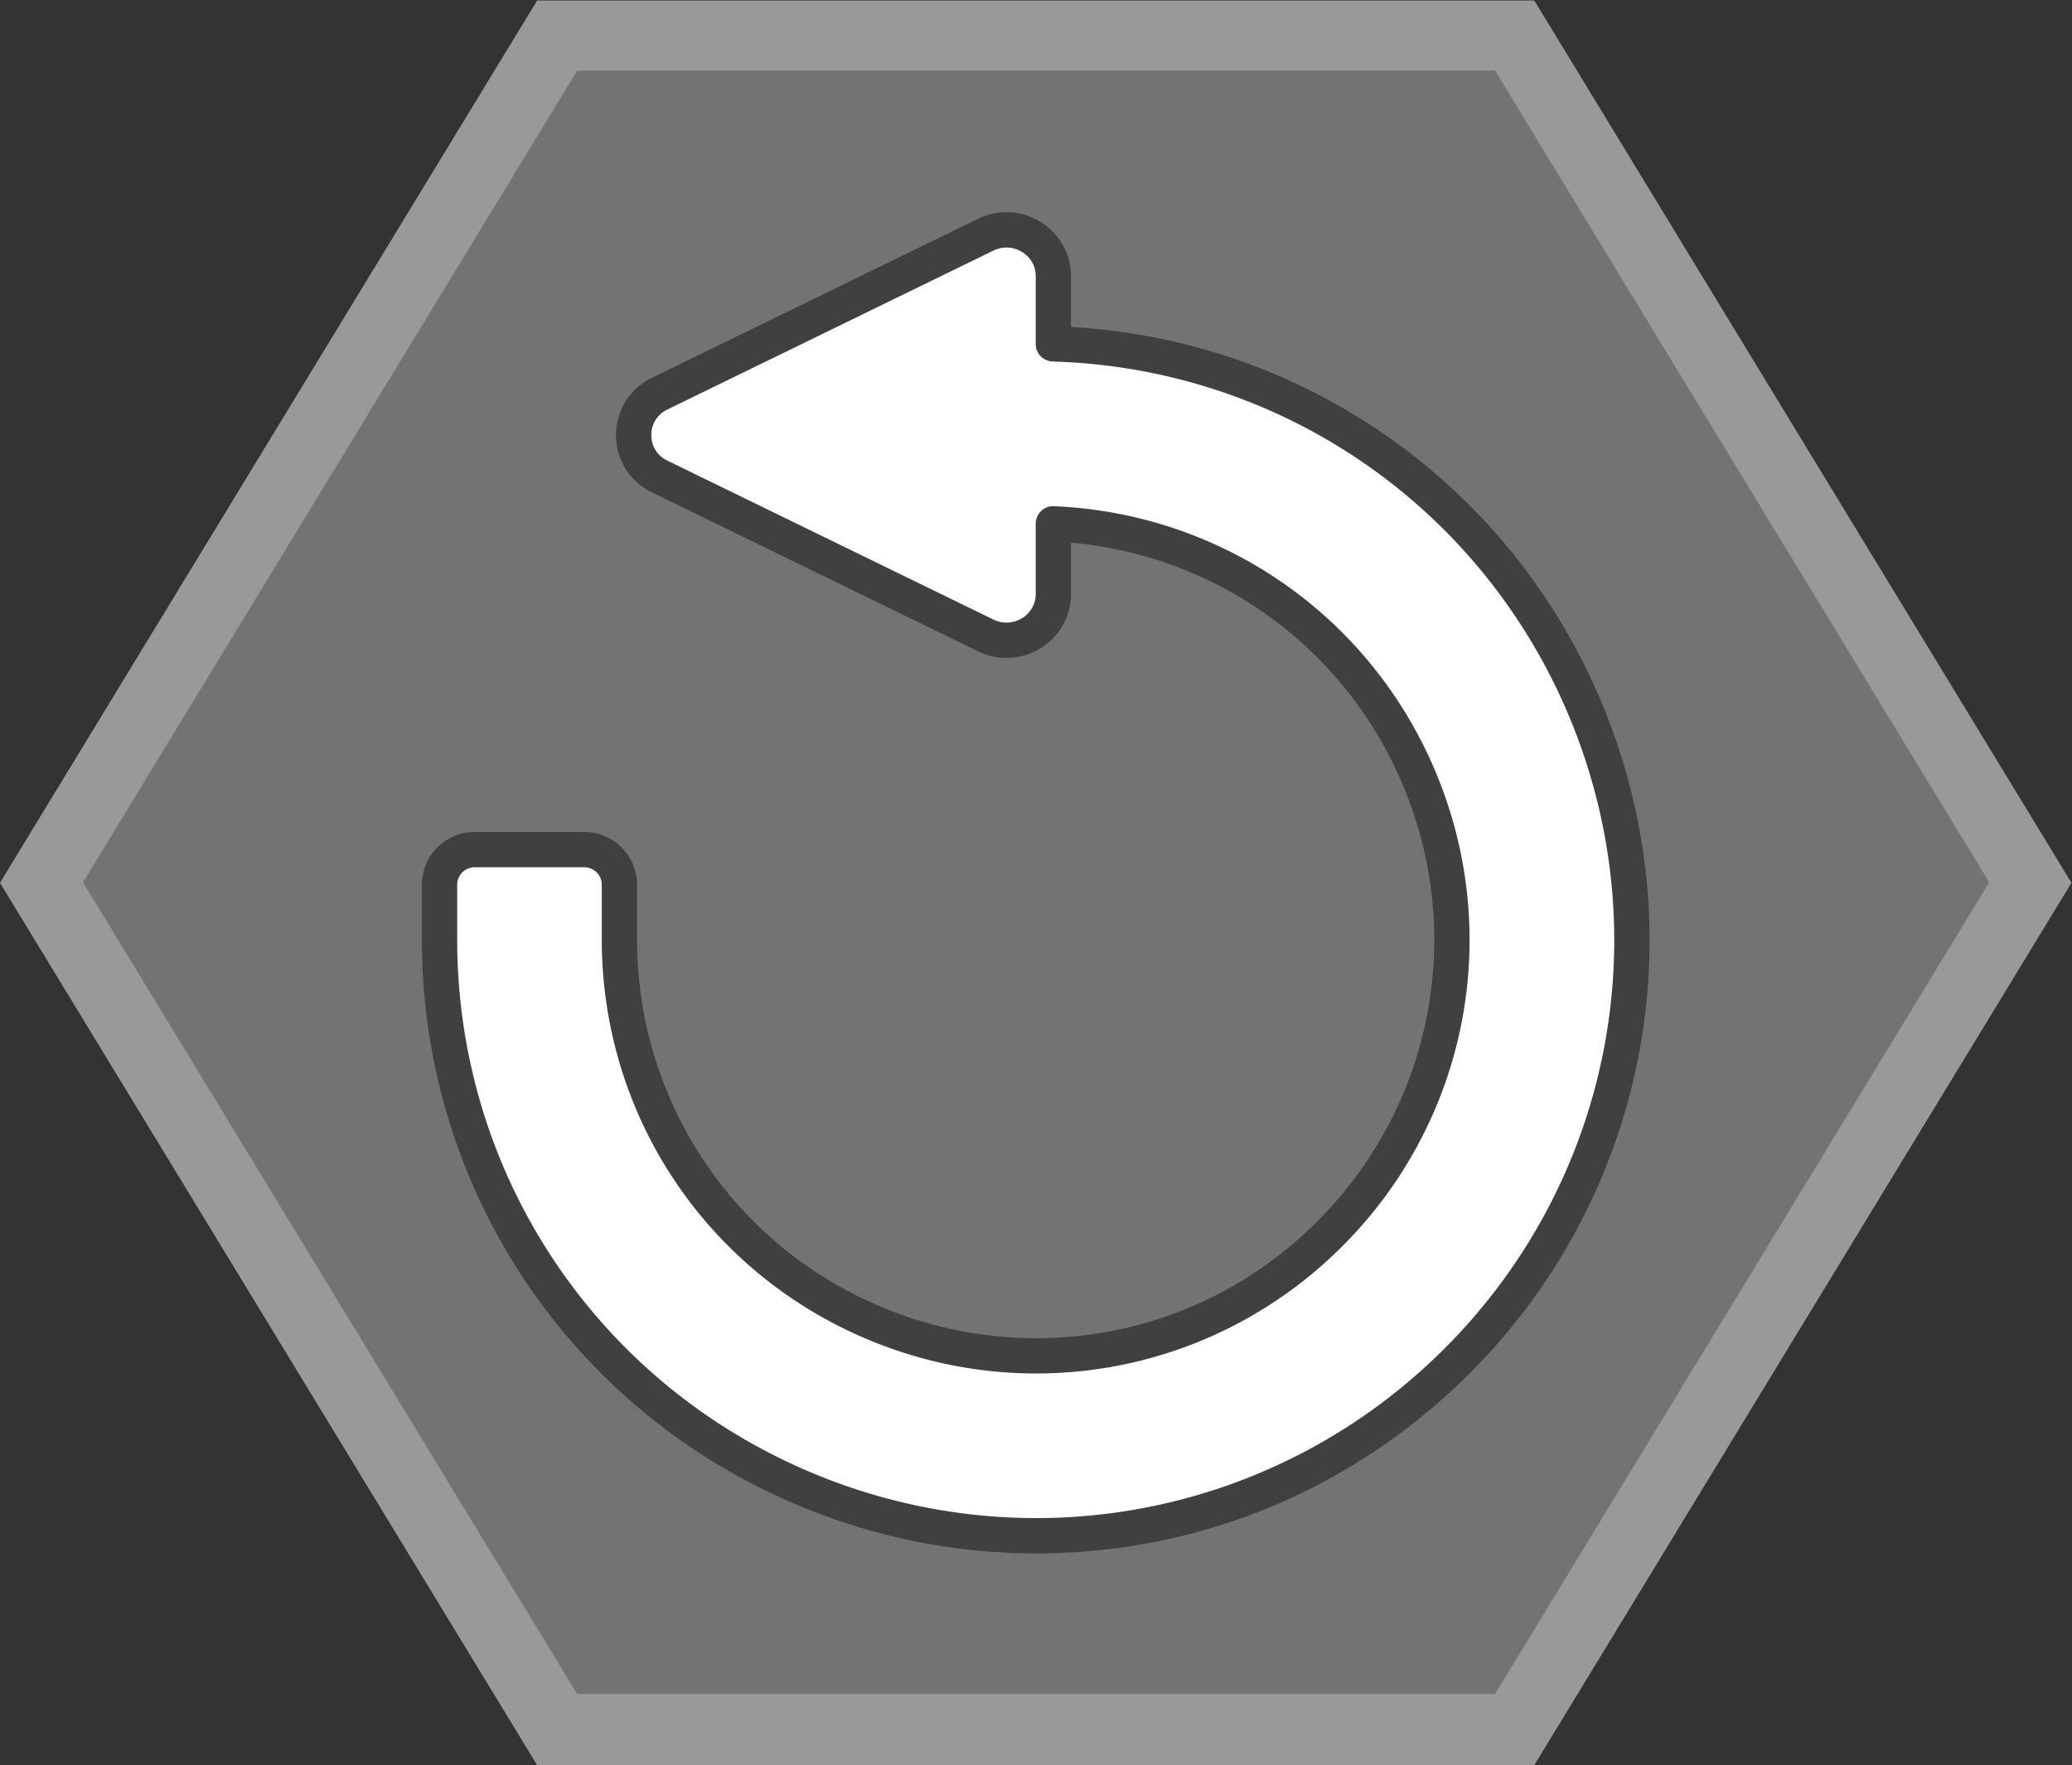 <svg xmlns="http://www.w3.org/2000/svg" xml:space="preserve" width="312.974" height="266.667"><rect width="100%" height="100%" fill="#333333" stroke="none"/><defs><clipPath id="a" clipPathUnits="userSpaceOnUse"><path d="M0 256h256V0H0Z"/></clipPath><clipPath id="b" clipPathUnits="userSpaceOnUse"><path d="M10.635 228h234.73V28H10.635Z"/></clipPath><clipPath id="c" clipPathUnits="userSpaceOnUse"><path d="M0 256h256V0H0Z"/></clipPath></defs><g clip-path="url(#a)" transform="matrix(1.333 0 0 -1.333 -14.18 304)"><g clip-path="url(#b)" style="opacity:.5"><path d="M0 0h-112.992l-2.338-3.84-56-92-2.532-4.16 2.532-4.159 56-92 2.338-3.841H0l2.338 3.841 56 92L60.869-100l-2.531 4.16-56 92z" style="fill:#fff;fill-opacity:1;fill-rule:nonzero;stroke:none" transform="translate(184.496 228)"/></g></g><path d="M0 0h-104l-56-92 56-92H0l56 92z" style="fill:#737373;fill-opacity:1;fill-rule:nonzero;stroke:none" transform="matrix(1.333 0 0 -1.333 225.82 10.667)"/><g clip-path="url(#c)" transform="matrix(1.333 0 0 -1.333 -14.18 304)"><path d="M0 0a7.3 7.3 0 0 1-3.232-.75l-36.963-18.02a7.16 7.16 0 0 1-4.052-6.483 7.16 7.16 0 0 1 4.052-6.483l36.963-18.02A7.3 7.3 0 0 1 0-50.506c4.032 0 7.312 3.244 7.312 7.233v5.823a45 45 0 0 0 21.833-7.917c7.062-4.927 12.548-11.767 15.867-19.782 7.016-16.93 3.176-36.247-9.783-49.213-8.538-8.543-19.856-13.248-31.869-13.248a45.1 45.1 0 0 0-17.345 3.466c-16.933 7.011-27.874 23.386-27.874 41.716v6.206a5.993 5.993 0 0 1-5.986 5.987h-12.412a5.994 5.994 0 0 1-5.987-5.987v-6.206c0-28.228 16.85-53.445 42.929-64.244C-14.79-150.207-5.811-152 3.372-152c18.51 0 35.946 7.244 49.1 20.396 19.961 19.961 25.875 49.708 15.067 75.785-5.16 12.465-13.724 23.075-24.764 30.685-10.49 7.23-22.713 11.405-35.463 12.132v5.77C7.312-3.245 4.032 0 0 0" style="fill:#404040;fill-opacity:1;fill-rule:nonzero;stroke:none" transform="translate(124.688 204)"/><path d="M0 0c-9.926 23.976-32.782 39.673-58.585 40.433-1.08.032-1.946.893-1.946 1.973v7.712c0 2.4-2.591 3.961-4.792 2.888l-36.963-18.021c-2.406-1.173-2.406-4.602 0-5.775l36.963-18.021c2.201-1.073 4.792.488 4.792 2.888v7.963c0 1.117.922 2.041 2.038 1.995 19.115-.786 35.987-12.501 43.356-30.303 7.641-18.433 3.456-39.459-10.648-53.572-14.106-14.112-35.138-18.289-53.575-10.648-18.434 7.633-30.343 25.458-30.343 45.411v6.205a1.986 1.986 0 0 1-1.986 1.987h-12.412a1.986 1.986 0 0 1-1.986-1.987v-6.205c0-26.602 15.88-50.371 40.458-60.548a65.6 65.6 0 0 1 25.157-5.024c17.022 0 33.702 6.656 46.272 19.225C4.608-52.615 10.185-24.573 0 0" style="fill:#fff;fill-opacity:1;fill-rule:nonzero;stroke:none" transform="translate(188.531 146.65)"/></g></svg>